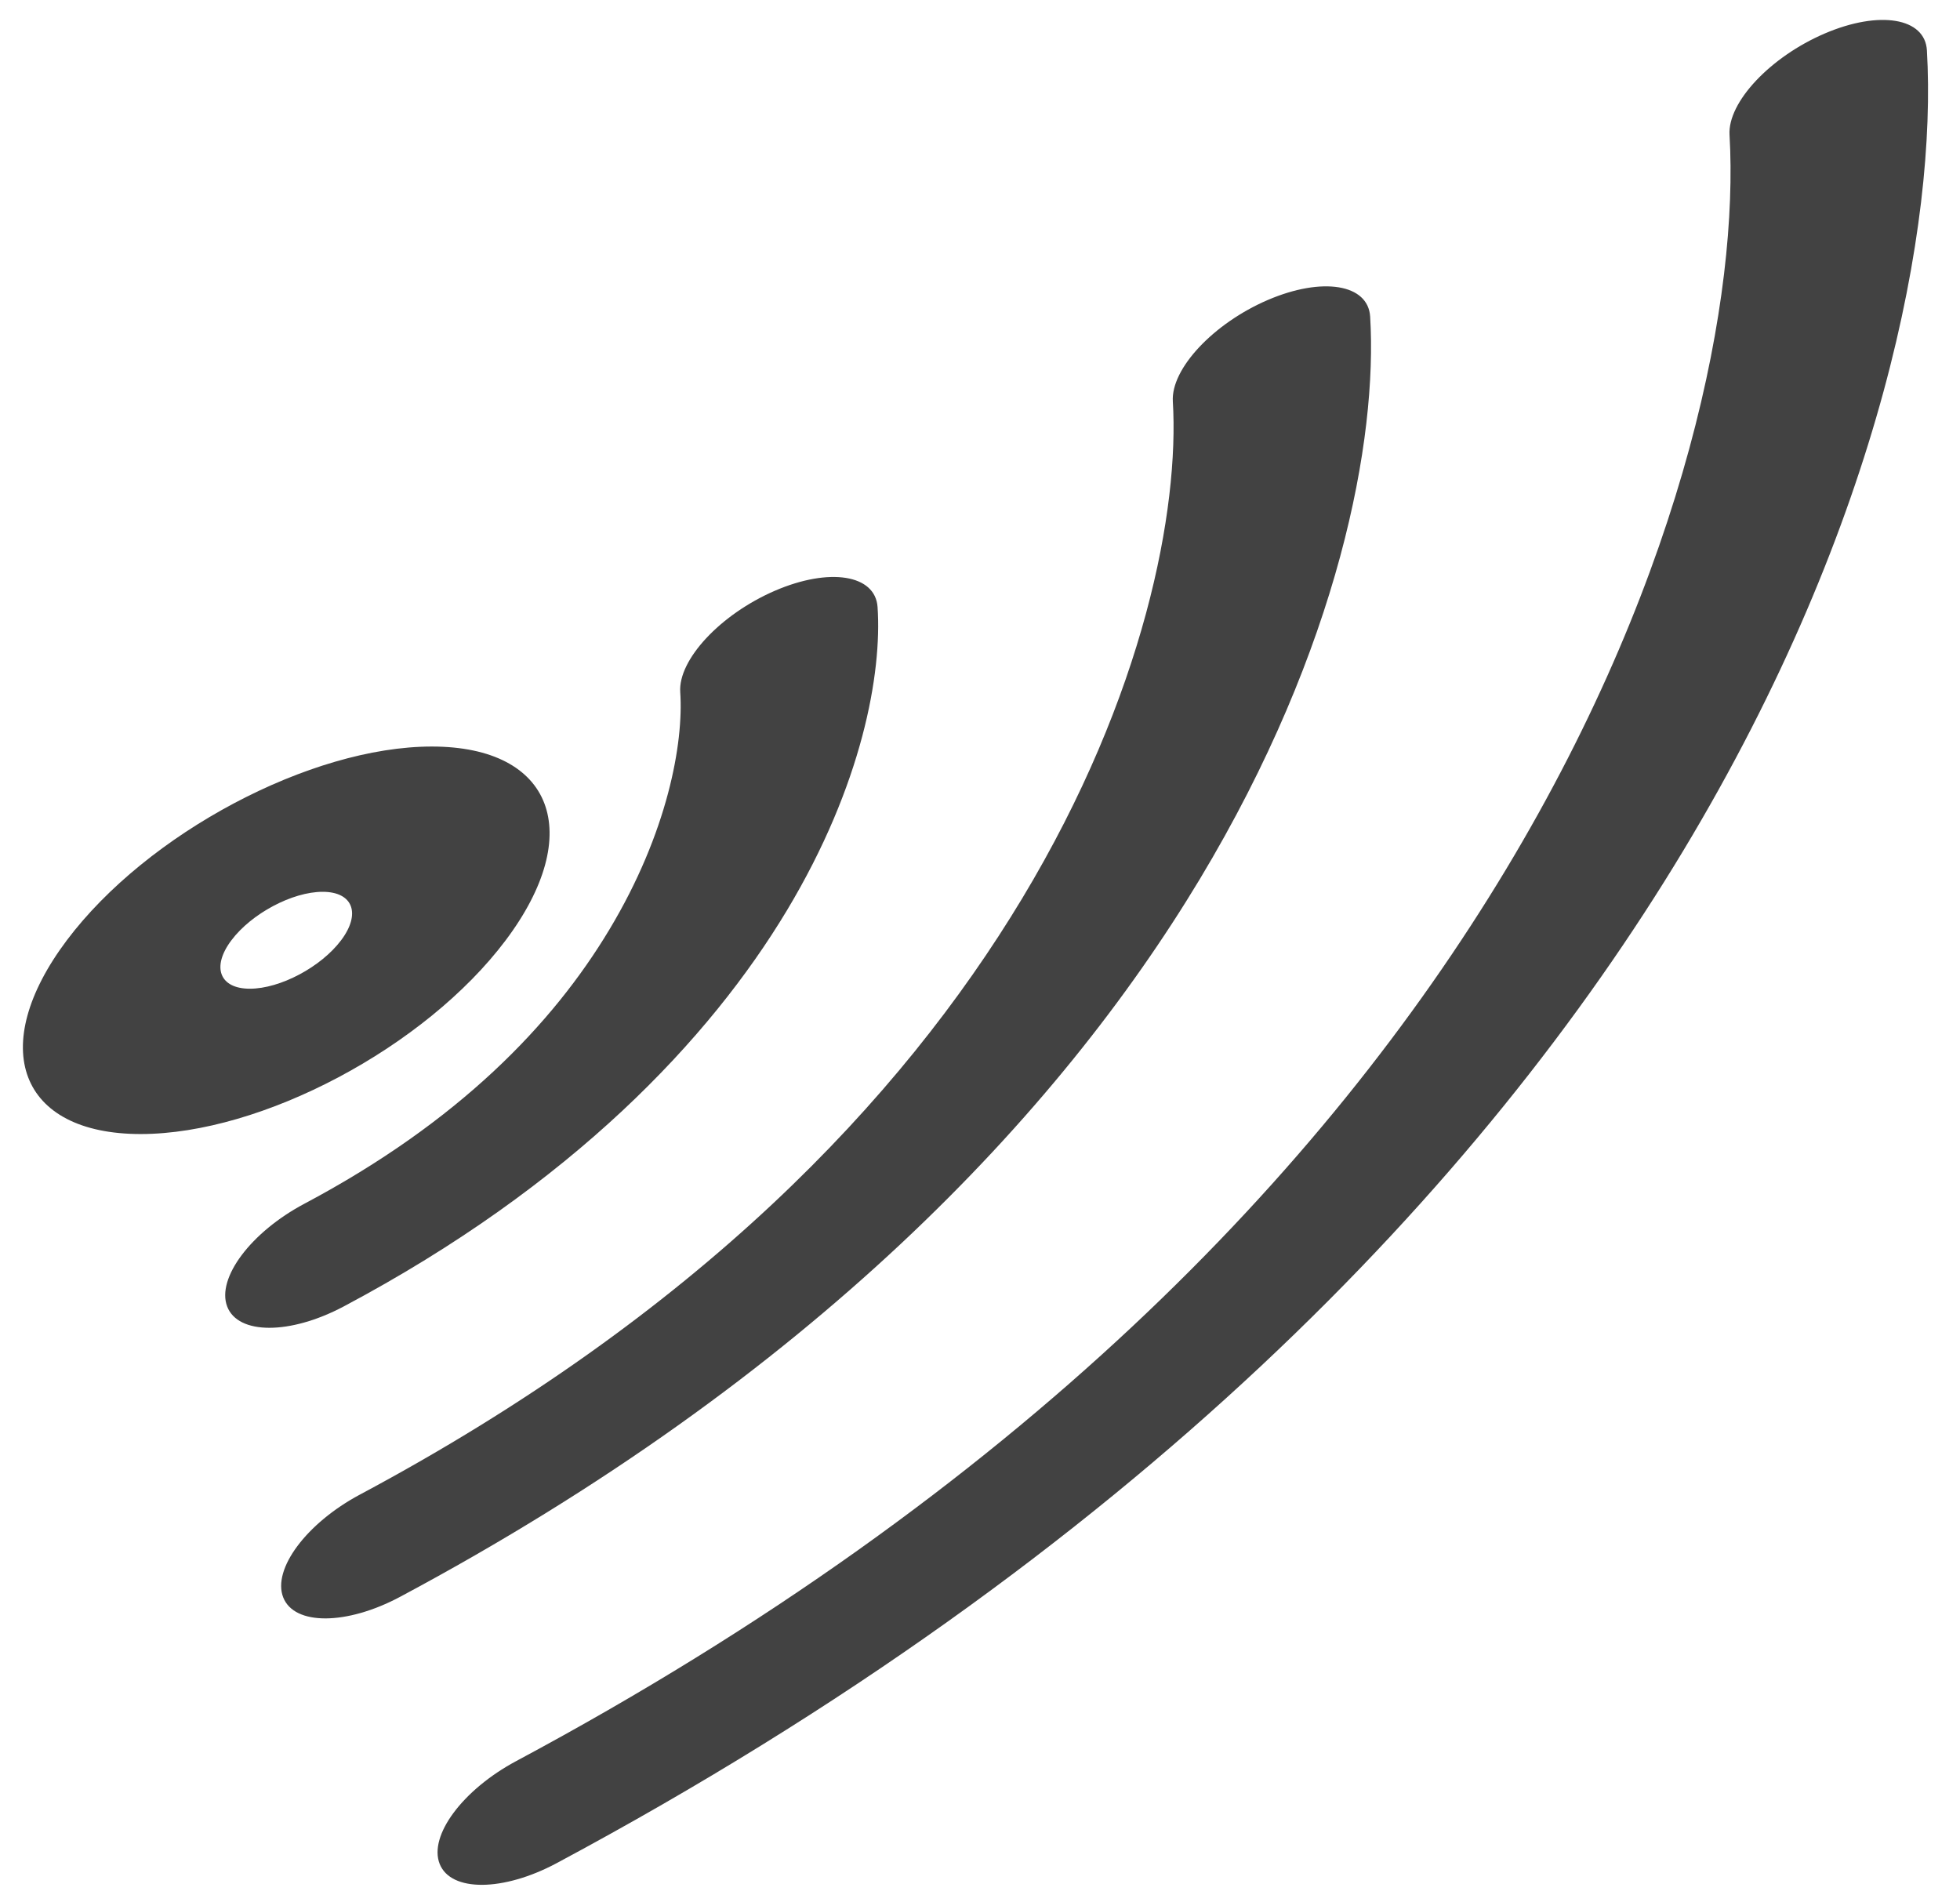 <svg width="34" height="33" viewBox="0 0 34 33" fill="none" xmlns="http://www.w3.org/2000/svg">
<path fill-rule="evenodd" clip-rule="evenodd" d="M31.654 0.581C32.6 0.176 33.393 0.307 33.426 0.873C33.601 3.889 32.648 9.032 29.197 14.761C25.723 20.528 19.66 26.967 9.654 32.321C8.728 32.816 7.82 32.821 7.627 32.333C7.433 31.843 8.027 31.046 8.953 30.55C17.679 25.881 22.988 20.289 26.12 15.089C29.275 9.851 30.162 5.091 30.002 2.339C29.969 1.773 30.709 0.986 31.654 0.581ZM21.994 5.203C22.94 4.798 23.734 4.928 23.768 5.493C23.897 7.615 23.235 11.224 20.81 15.255C18.36 19.325 14.055 23.9 6.938 27.701C6.012 28.195 5.105 28.199 4.913 27.71C4.721 27.22 5.316 26.422 6.242 25.927C12.078 22.811 15.626 19.083 17.732 15.584C19.862 12.046 20.457 8.82 20.345 6.962C20.311 6.396 21.049 5.609 21.994 5.203ZM13.441 10.248C14.386 9.84 15.184 9.966 15.223 10.53C15.301 11.677 14.959 13.614 13.651 15.792C12.318 18.013 9.927 20.558 5.96 22.664C5.032 23.156 4.129 23.156 3.941 22.664C3.753 22.172 4.353 21.373 5.28 20.881C7.961 19.458 9.586 17.767 10.571 16.125C11.581 14.443 11.86 12.892 11.8 12.008C11.761 11.445 12.496 10.657 13.441 10.248ZM5.597 15.47C5.071 15.47 4.363 15.847 4.014 16.311C3.665 16.775 3.809 17.151 4.334 17.151C4.86 17.151 5.568 16.775 5.917 16.311C6.266 15.847 6.122 15.47 5.597 15.47ZM1.159 16.311C2.554 14.455 5.388 12.95 7.491 12.95C9.593 12.95 10.166 14.455 8.772 16.311C7.377 18.167 4.542 19.672 2.44 19.672C0.338 19.672 -0.235 18.167 1.159 16.311Z" fill="#424242"/>
</svg>
